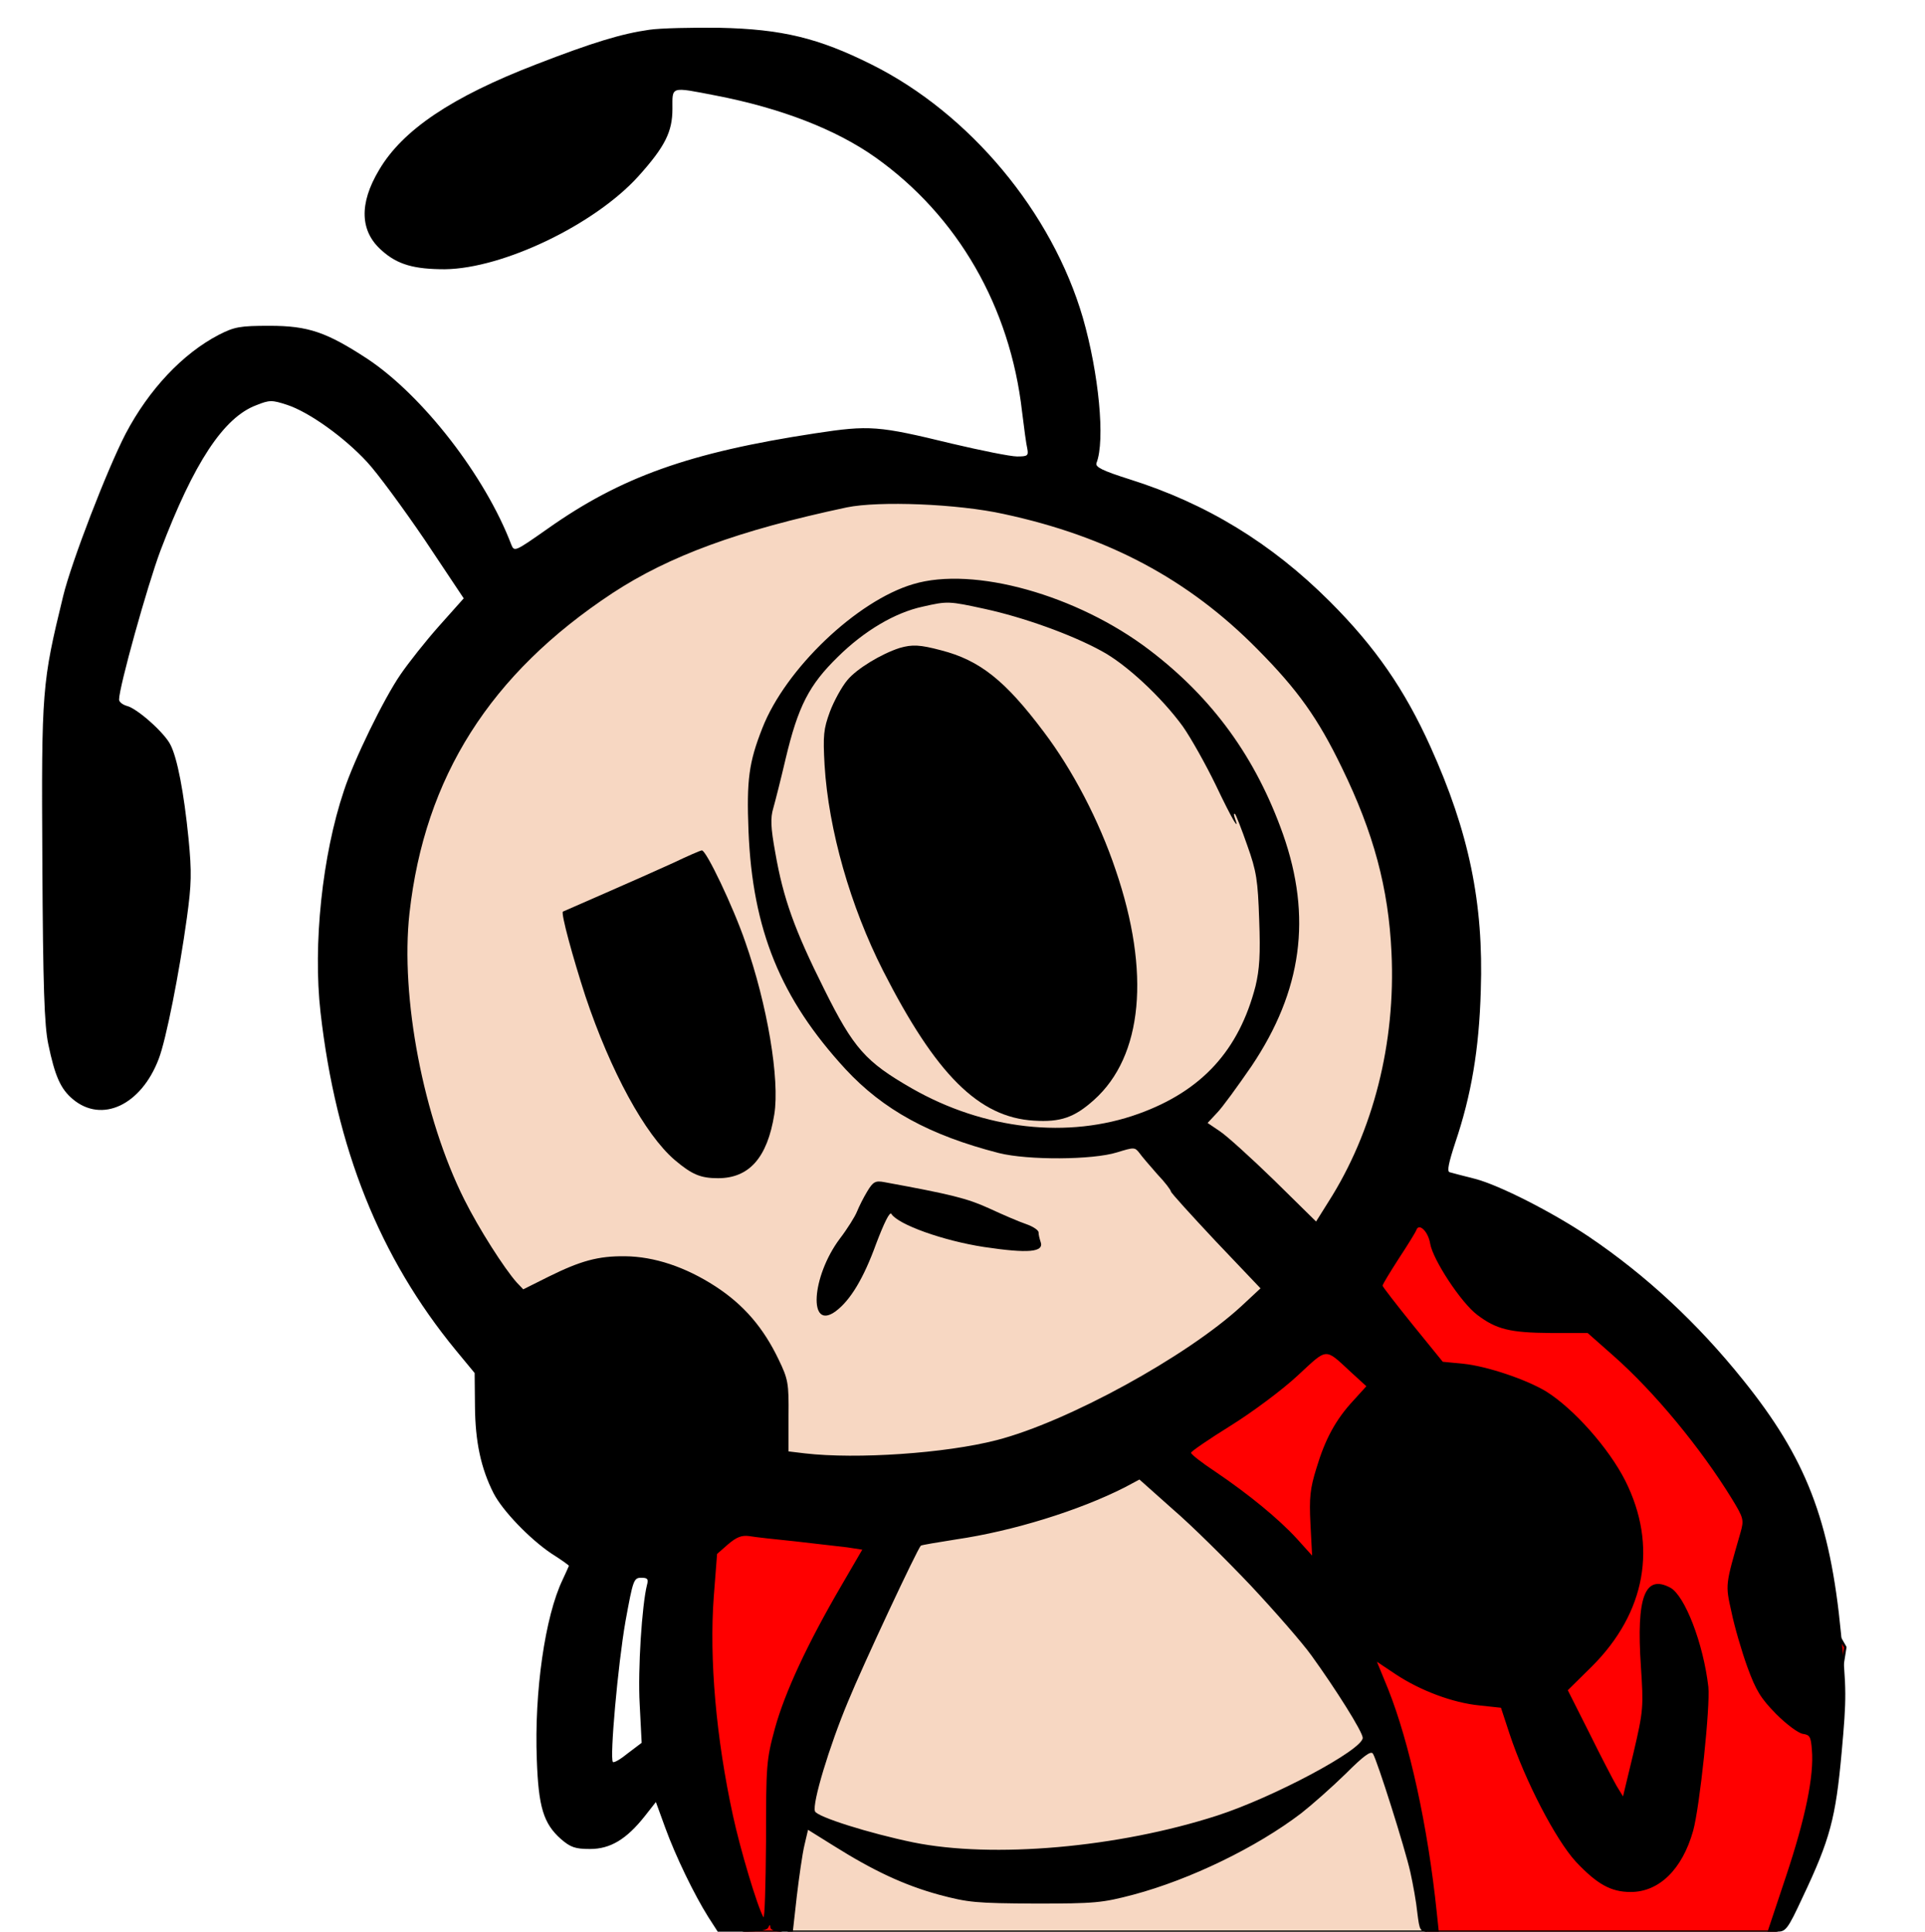 <?xml version="1.0" encoding="UTF-8" standalone="no"?>
<!DOCTYPE svg PUBLIC "-//W3C//DTD SVG 1.1//EN" "http://www.w3.org/Graphics/SVG/1.1/DTD/svg11.dtd">
<svg width="100%" height="100%" viewBox="0 0 582 584" version="1.1" xmlns="http://www.w3.org/2000/svg" xmlns:xlink="http://www.w3.org/1999/xlink" xml:space="preserve" xmlns:serif="http://www.serif.com/" style="fill-rule:evenodd;clip-rule:evenodd;stroke-linecap:round;stroke-linejoin:round;stroke-miterlimit:1.5;">
    <path d="M207,449L271,454L243,523L236,584L225,584L206,538L207,449Z" style="fill:rgb(255,0,0);stroke:black;stroke-width:0.75px;"/>
    <path d="M345,433L387,475L416,516.5L426,550L431,584L537,584L549,554L557.901,498L517,427L460,374L418,356L345,433Z" style="fill:rgb(255,0,0);stroke:black;stroke-width:0.75px;"/>
    <g transform="matrix(1,0,0,1,13,-98.812)">
        <ellipse cx="258" cy="395" rx="152" ry="148" style="fill:rgb(247,215,194);"/>
    </g>
    <path d="M238.5,584L238.5,530L271,449L345,435L377,470L405,502L423,532L431,584L238.5,584Z" style="fill:rgb(247,215,194);stroke:black;stroke-width:0.75px;"/>
    <g transform="matrix(0.1,0,0,-0.1,0,584)">
        <path d="M1963,5750C1879,5738 1793,5712 1620,5645C1366,5547 1217,5447 1146,5326C1085,5224 1088,5140 1155,5082C1202,5040 1252,5026 1345,5026C1521,5028 1798,5161 1930,5307C2011,5397 2033,5442 2033,5511C2033,5580 2025,5578 2165,5551C2361,5513 2527,5449 2647,5364C2896,5187 3054,4912 3090,4596C3096,4546 3103,4495 3106,4483C3110,4462 3106,4460 3075,4460C3055,4460 2966,4478 2877,4499C2655,4553 2629,4555 2465,4530C2084,4472 1877,4398 1655,4241C1558,4173 1555,4171 1546,4193C1467,4401 1278,4644 1111,4755C987,4836 932,4855 815,4855C726,4855 709,4852 662,4828C552,4771 450,4662 380,4529C324,4421 216,4141 191,4038C127,3775 125,3757 128,3235C130,2857 134,2740 146,2683C166,2587 183,2548 220,2517C308,2443 427,2499 480,2639C502,2696 542,2898 565,3065C579,3167 580,3202 570,3305C556,3445 536,3549 515,3589C497,3625 414,3699 383,3706C370,3710 360,3718 360,3725C360,3763 446,4071 485,4175C586,4441 676,4578 775,4615C815,4631 822,4631 868,4616C935,4594 1042,4517 1110,4443C1140,4411 1218,4305 1284,4208L1402,4031L1328,3948C1287,3902 1235,3836 1211,3801C1160,3727 1070,3542 1040,3450C974,3254 946,2984 969,2780C1016,2367 1148,2038 1378,1758L1435,1689L1436,1587C1437,1481 1454,1401 1492,1326C1519,1273 1601,1188 1666,1144C1696,1125 1720,1108 1720,1106C1720,1105 1711,1086 1701,1064C1648,954 1615,725 1623,520C1628,377 1643,327 1696,280C1725,255 1739,250 1784,250C1845,250 1894,279 1950,350L1983,392L2011,315C2043,227 2099,112 2141,45L2170,0L2244,0C2294,0 2320,4 2323,13C2327,22 2329,22 2329,13C2330,5 2344,0 2364,0L2397,0L2409,107C2416,166 2426,236 2432,261L2443,308L2520,260C2641,184 2733,141 2838,112C2928,88 2950,86 3130,85C3311,85 3332,87 3427,112C3599,158 3799,255 3934,358C3966,383 4026,436 4068,477C4123,532 4145,548 4151,538C4164,517 4248,252 4264,180C4272,144 4282,89 4285,58C4292,2 4293,0 4321,0L4350,0L4344,57C4317,319 4261,572 4197,733L4163,816L4220,778C4294,729 4392,692 4473,684L4538,677L4564,598C4611,456 4703,279 4764,212C4828,144 4870,120 4930,120C5016,120 5086,188 5119,305C5139,377 5171,682 5165,740C5150,871 5094,1016 5050,1040C4973,1081 4947,1012 4961,803C4969,680 4969,670 4939,542L4907,409L4888,440C4878,457 4840,530 4805,601L4740,730L4813,802C4976,965 5012,1167 4914,1363C4864,1462 4758,1581 4675,1633C4614,1670 4494,1710 4424,1717L4362,1723L4271,1835C4221,1897 4180,1950 4180,1953C4180,1957 4202,1993 4229,2035C4256,2076 4280,2115 4282,2121C4290,2144 4318,2117 4324,2080C4332,2032 4417,1902 4466,1865C4524,1821 4565,1811 4687,1810L4800,1810L4877,1742C5002,1632 5142,1462 5236,1309C5272,1250 5273,1245 5262,1206C5216,1046 5216,1051 5235,966C5244,922 5266,847 5283,800C5309,729 5323,706 5370,658C5401,627 5437,600 5451,598C5472,595 5475,589 5478,550C5485,471 5458,342 5400,168L5344,0L5373,0C5399,0 5405,7 5450,104C5533,279 5550,343 5568,542C5583,708 5583,731 5566,902C5533,1245 5460,1432 5270,1668C5132,1840 4977,1984 4804,2101C4694,2175 4533,2257 4460,2276C4424,2285 4390,2294 4383,2296C4374,2298 4380,2325 4400,2386C4448,2528 4472,2667 4477,2845C4486,3110 4441,3325 4325,3582C4247,3755 4158,3884 4021,4021C3844,4198 3647,4318 3415,4391C3333,4417 3311,4428 3315,4440C3342,4508 3322,4712 3274,4879C3181,5198 2932,5497 2635,5645C2475,5725 2364,5752 2175,5756C2093,5757 1997,5755 1963,5750ZM3035,4286C3351,4218 3594,4088 3802,3877C3924,3754 3985,3668 4057,3519C4153,3322 4198,3155 4207,2960C4220,2687 4152,2419 4016,2206L3979,2147L3852,2272C3782,2340 3708,2407 3688,2420L3651,2445L3679,2475C3695,2491 3742,2556 3784,2617C3937,2845 3967,3068 3879,3318C3797,3549 3667,3729 3475,3875C3257,4041 2944,4129 2761,4074C2591,4024 2375,3818 2305,3639C2264,3535 2257,3482 2263,3328C2275,3029 2360,2821 2556,2608C2670,2485 2810,2408 3020,2354C3108,2332 3303,2333 3377,2356C3429,2372 3431,2372 3445,2354C3452,2344 3477,2315 3499,2290C3522,2266 3540,2242 3540,2238C3540,2234 3601,2167 3675,2088L3811,1945L3753,1891C3588,1739 3227,1541 3013,1486C2858,1446 2590,1428 2434,1446L2384,1452L2384,1559C2385,1658 2383,1670 2354,1730C2308,1826 2249,1895 2163,1951C2072,2010 1978,2041 1890,2042C1808,2043 1755,2028 1658,1980L1582,1942L1562,1963C1524,2006 1448,2125 1404,2213C1280,2460 1210,2825 1238,3079C1284,3491 1482,3803 1852,4047C2023,4159 2231,4236 2560,4306C2657,4326 2895,4317 3035,4286ZM2978,3999C3093,3974 3239,3922 3330,3872C3405,3832 3512,3732 3576,3644C3600,3610 3645,3530 3676,3466C3726,3361 3750,3321 3733,3368C3730,3377 3730,3382 3734,3379C3737,3376 3754,3333 3771,3284C3799,3206 3803,3178 3807,3059C3811,2954 3808,2910 3796,2859C3746,2665 3634,2542 3443,2473C3230,2396 2976,2424 2756,2550C2617,2630 2581,2670 2492,2849C2402,3029 2368,3124 2344,3262C2330,3339 2329,3367 2338,3397C2344,3418 2361,3485 2375,3545C2413,3705 2446,3769 2533,3854C2613,3933 2706,3988 2790,4006C2865,4023 2868,4023 2978,3999ZM4084,1692L4131,1649L4092,1606C4038,1548 4006,1488 3980,1401C3961,1340 3958,1312 3962,1233L3967,1137L3921,1188C3866,1248 3776,1322 3674,1391C3633,1418 3600,1444 3601,1448C3601,1452 3655,1489 3721,1530C3787,1571 3878,1639 3923,1681C4015,1766 4004,1766 4084,1692ZM3781,1047C3854,969 3937,874 3965,835C4038,734 4120,604 4120,586C4120,550 3850,406 3680,351C3380,254 3002,221 2761,270C2630,297 2470,347 2464,364C2455,387 2507,560 2564,696C2609,806 2773,1156 2784,1167C2786,1169 2834,1177 2891,1186C3062,1211 3262,1273 3400,1343L3445,1367L3546,1277C3602,1229 3707,1125 3781,1047ZM2405,1180C2466,1173 2536,1165 2561,1162L2607,1155L2543,1045C2442,872 2373,724 2343,615C2317,519 2316,505 2316,273C2315,140 2312,37 2308,44C2289,78 2238,249 2216,351C2165,585 2144,825 2158,1013L2168,1142L2201,1171C2227,1193 2242,1199 2265,1196C2282,1193 2345,1186 2405,1180ZM1956,1048C1941,988 1928,793 1934,688L1940,571L1899,540C1877,522 1857,510 1853,513C1843,524 1868,806 1891,938C1914,1064 1916,1070 1939,1070C1958,1070 1961,1066 1956,1048Z" style="fill-rule:nonzero;"/>
        <path d="M2035,3231C1991,3211 1899,3170 1830,3140C1761,3110 1704,3085 1702,3084C1695,3080 1732,2945 1770,2828C1846,2601 1950,2410 2040,2333C2092,2289 2118,2278 2171,2278C2265,2278 2320,2340 2341,2471C2358,2576 2320,2803 2253,2993C2217,3098 2135,3270 2122,3269C2118,3269 2079,3252 2035,3231Z" style="fill-rule:nonzero;"/>
        <path d="M2622,2238C2611,2220 2597,2192 2591,2177C2585,2162 2562,2125 2539,2095C2453,1980 2443,1814 2527,1876C2571,1909 2611,1975 2649,2080C2673,2143 2690,2178 2695,2170C2715,2138 2851,2089 2975,2070C3109,2050 3158,2054 3146,2086C3143,2095 3140,2107 3140,2114C3140,2121 3123,2132 3103,2139C3082,2146 3031,2168 2990,2187C2924,2217 2876,2229 2674,2266C2647,2271 2640,2268 2622,2238Z" style="fill-rule:nonzero;"/>
        <path d="M2720,3881C2664,3863 2590,3818 2562,3784C2545,3764 2521,3720 2509,3688C2490,3636 2488,3617 2493,3527C2505,3331 2571,3100 2670,2905C2830,2591 2959,2462 3126,2452C3206,2447 3248,2461 3308,2515C3455,2647 3479,2900 3373,3210C3323,3359 3243,3512 3156,3627C3039,3783 2962,3844 2845,3874C2781,3891 2758,3892 2720,3881Z" style="fill-rule:nonzero;"/>
    </g>
</svg>
